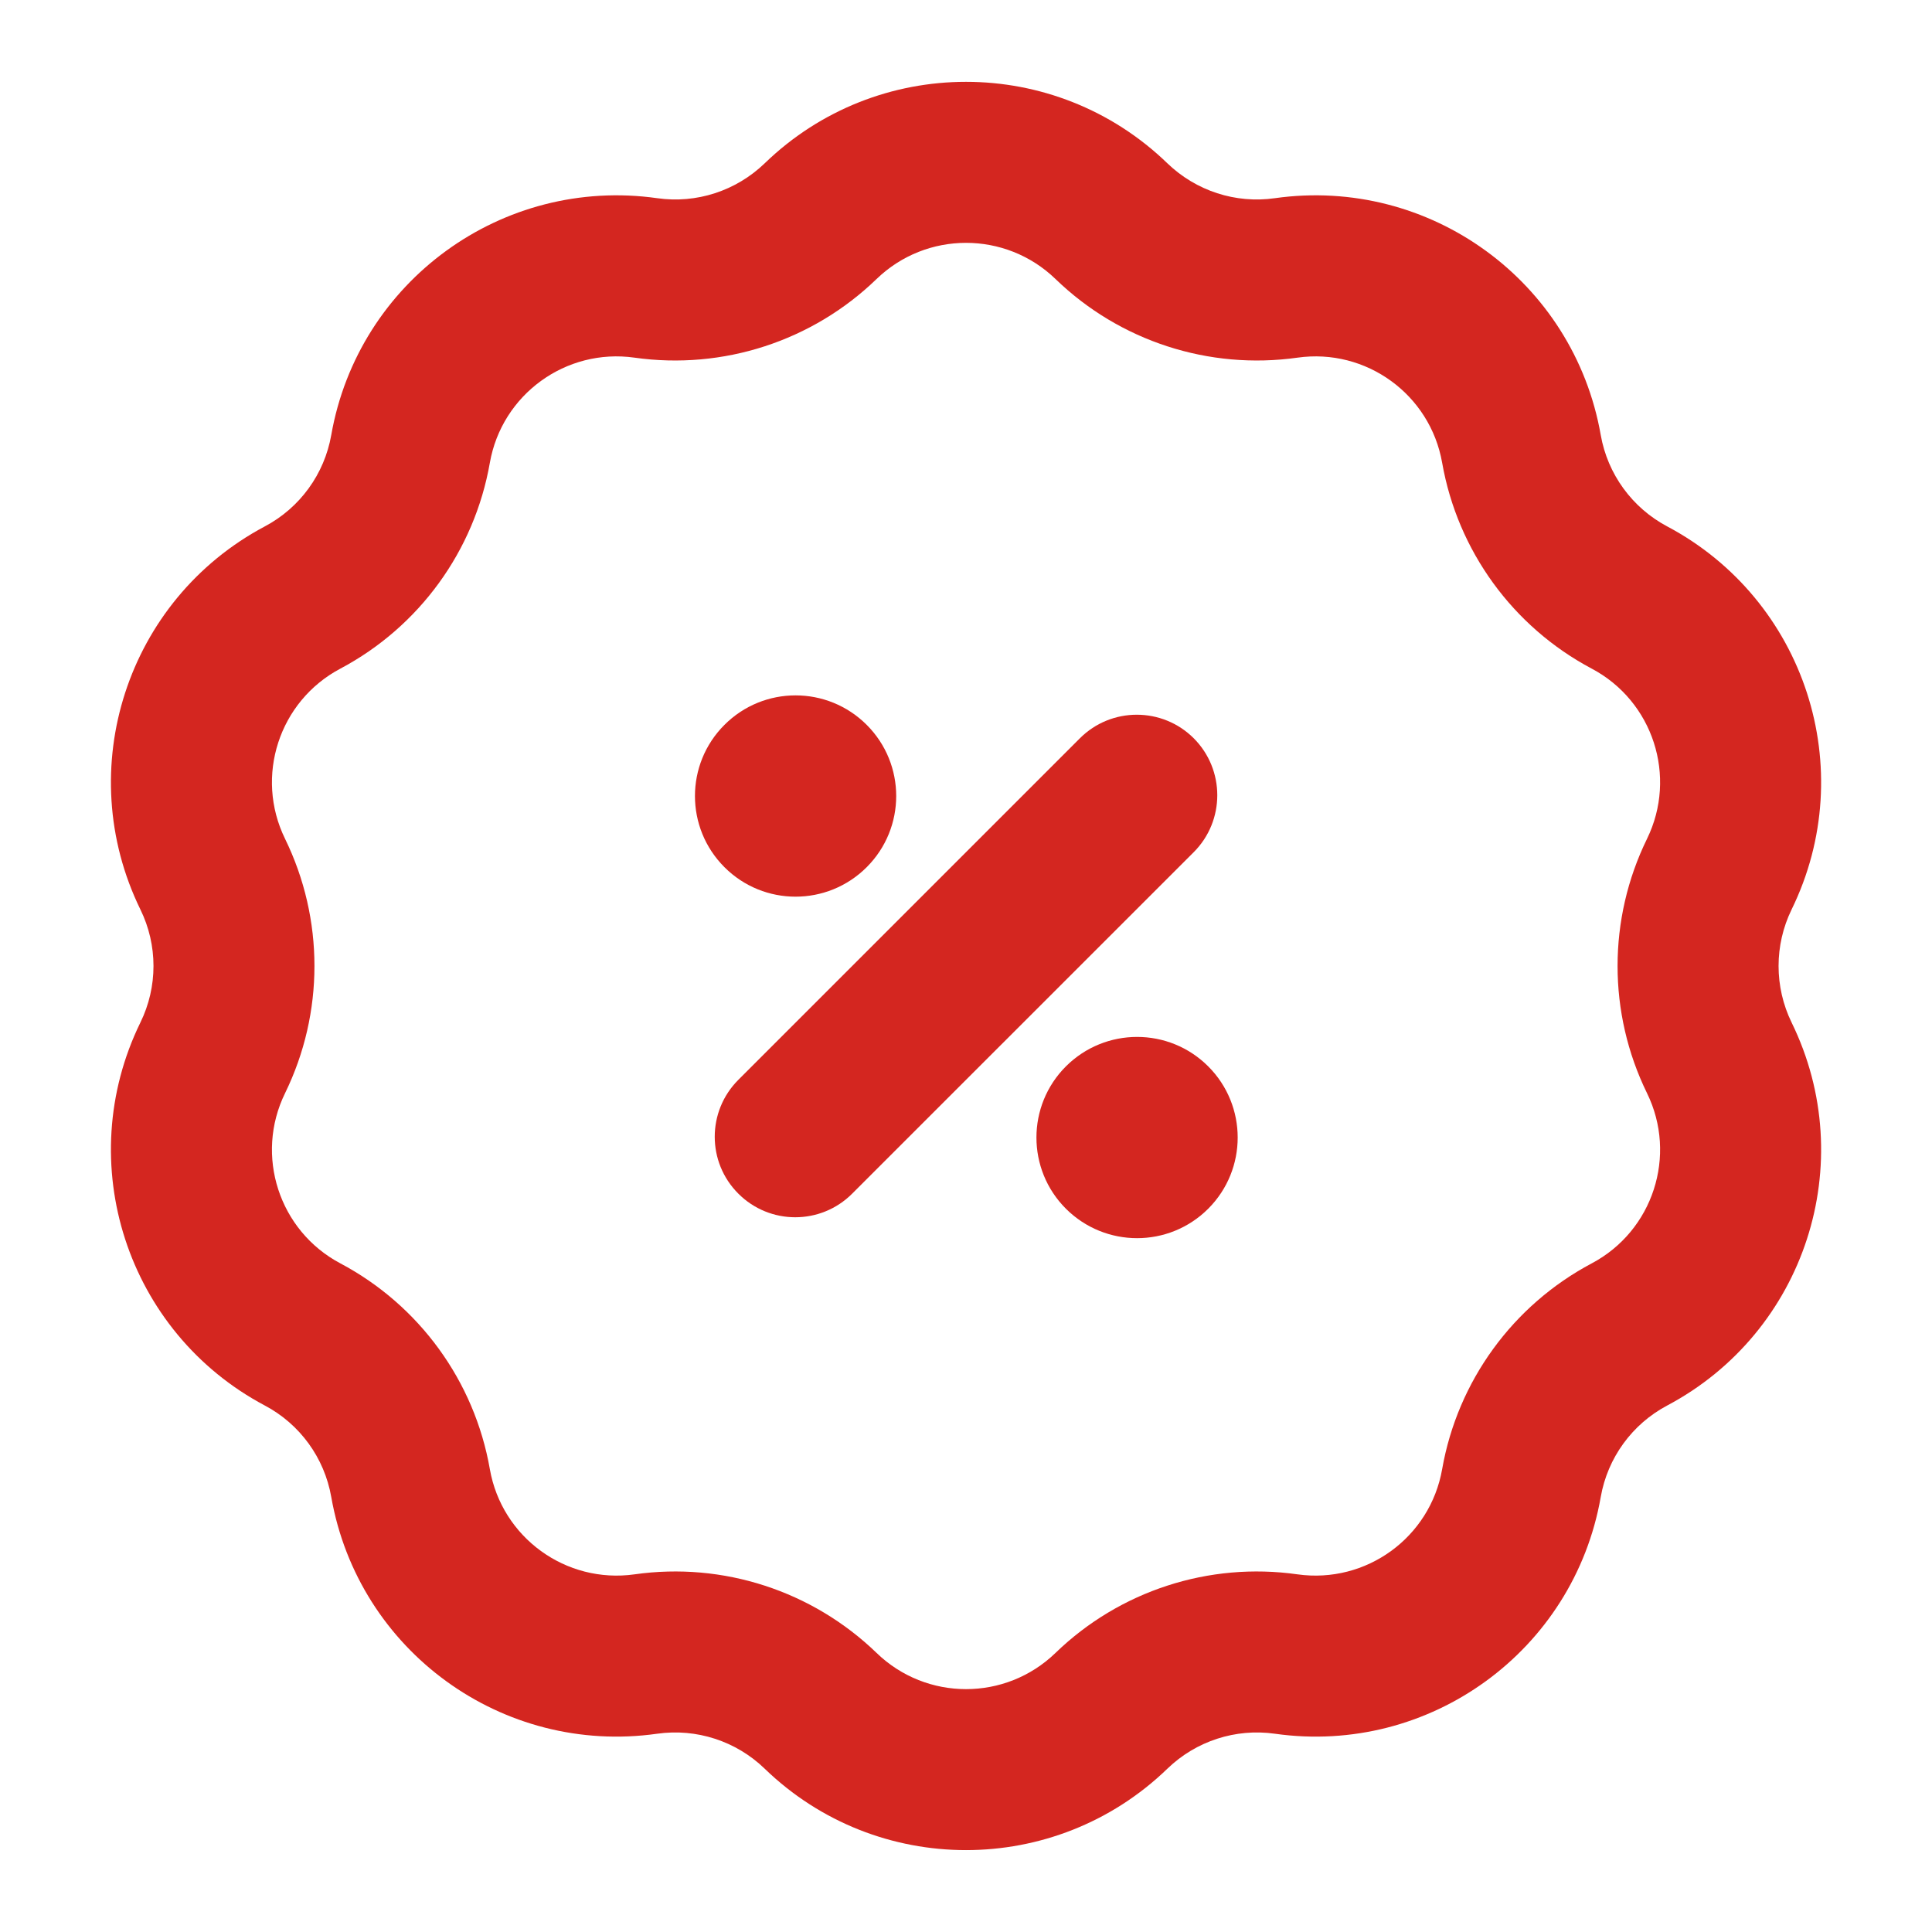 <svg width="24" height="24" viewBox="0 0 24 24" fill="none" xmlns="http://www.w3.org/2000/svg">
<g id="icon / division">
<g id="icon">
<path d="M10.767 10.772C11.255 10.284 11.255 9.493 10.767 9.005C10.278 8.516 9.487 8.516 8.999 9.005C8.511 9.493 8.511 10.284 8.999 10.772C9.487 11.261 10.278 11.261 10.767 10.772Z" fill="#D42620"/>
<path d="M15.009 13.247C15.497 13.735 15.497 14.527 15.009 15.015C14.521 15.503 13.73 15.503 13.241 15.015C12.753 14.527 12.753 13.735 13.241 13.247C13.73 12.759 14.521 12.759 15.009 13.247Z" fill="#D42620"/>
<path d="M9.172 13.414C8.781 13.805 8.781 14.438 9.172 14.828C9.562 15.219 10.196 15.219 10.586 14.828L14.829 10.586C15.219 10.195 15.219 9.562 14.829 9.171C14.438 8.781 13.805 8.781 13.415 9.171L9.172 13.414Z" fill="#D42620"/>
<path fill-rule="evenodd" clip-rule="evenodd" d="M14.502 2.029C13.107 0.679 10.893 0.679 9.499 2.029C9.144 2.371 8.652 2.532 8.164 2.462C6.242 2.191 4.451 3.492 4.115 5.404C4.03 5.889 3.726 6.308 3.29 6.539C1.576 7.449 0.892 9.554 1.744 11.298C1.961 11.741 1.961 12.259 1.744 12.702C0.892 14.445 1.576 16.551 3.29 17.46C3.726 17.691 4.03 18.11 4.115 18.596C4.451 20.508 6.242 21.809 8.164 21.537C8.652 21.468 9.144 21.628 9.499 21.971C10.893 23.32 13.107 23.32 14.502 21.971C14.857 21.628 15.349 21.468 15.837 21.537C17.759 21.809 19.55 20.508 19.885 18.596C19.97 18.11 20.275 17.691 20.71 17.46C22.425 16.551 23.109 14.445 22.256 12.702C22.04 12.259 22.04 11.741 22.256 11.298C23.109 9.554 22.425 7.449 20.71 6.539C20.275 6.308 19.97 5.889 19.885 5.404C19.55 3.492 17.759 2.191 15.837 2.462C15.349 2.532 14.857 2.371 14.502 2.029ZM10.889 3.466C11.509 2.867 12.492 2.867 13.112 3.466C13.909 4.238 15.018 4.598 16.117 4.443C16.971 4.322 17.766 4.9 17.915 5.749C18.107 6.842 18.793 7.786 19.773 8.306C20.535 8.71 20.838 9.645 20.46 10.42C19.972 11.417 19.972 12.583 20.46 13.58C20.838 14.354 20.535 15.29 19.773 15.694C18.793 16.214 18.107 17.157 17.915 18.25C17.766 19.1 16.971 19.677 16.117 19.557C15.018 19.401 13.909 19.762 13.112 20.533C12.492 21.133 11.509 21.133 10.889 20.533C10.091 19.762 8.982 19.401 7.883 19.557C7.03 19.677 6.234 19.1 6.085 18.25C5.894 17.157 5.208 16.214 4.228 15.694C3.466 15.29 3.162 14.354 3.541 13.58C4.028 12.583 4.028 11.417 3.541 10.42C3.162 9.645 3.466 8.71 4.228 8.306C5.208 7.786 5.894 6.842 6.085 5.749C6.234 4.9 7.03 4.322 7.883 4.443C8.982 4.598 10.091 4.238 10.889 3.466Z" fill="#D42620"/>
</g>
</g>
</svg>
